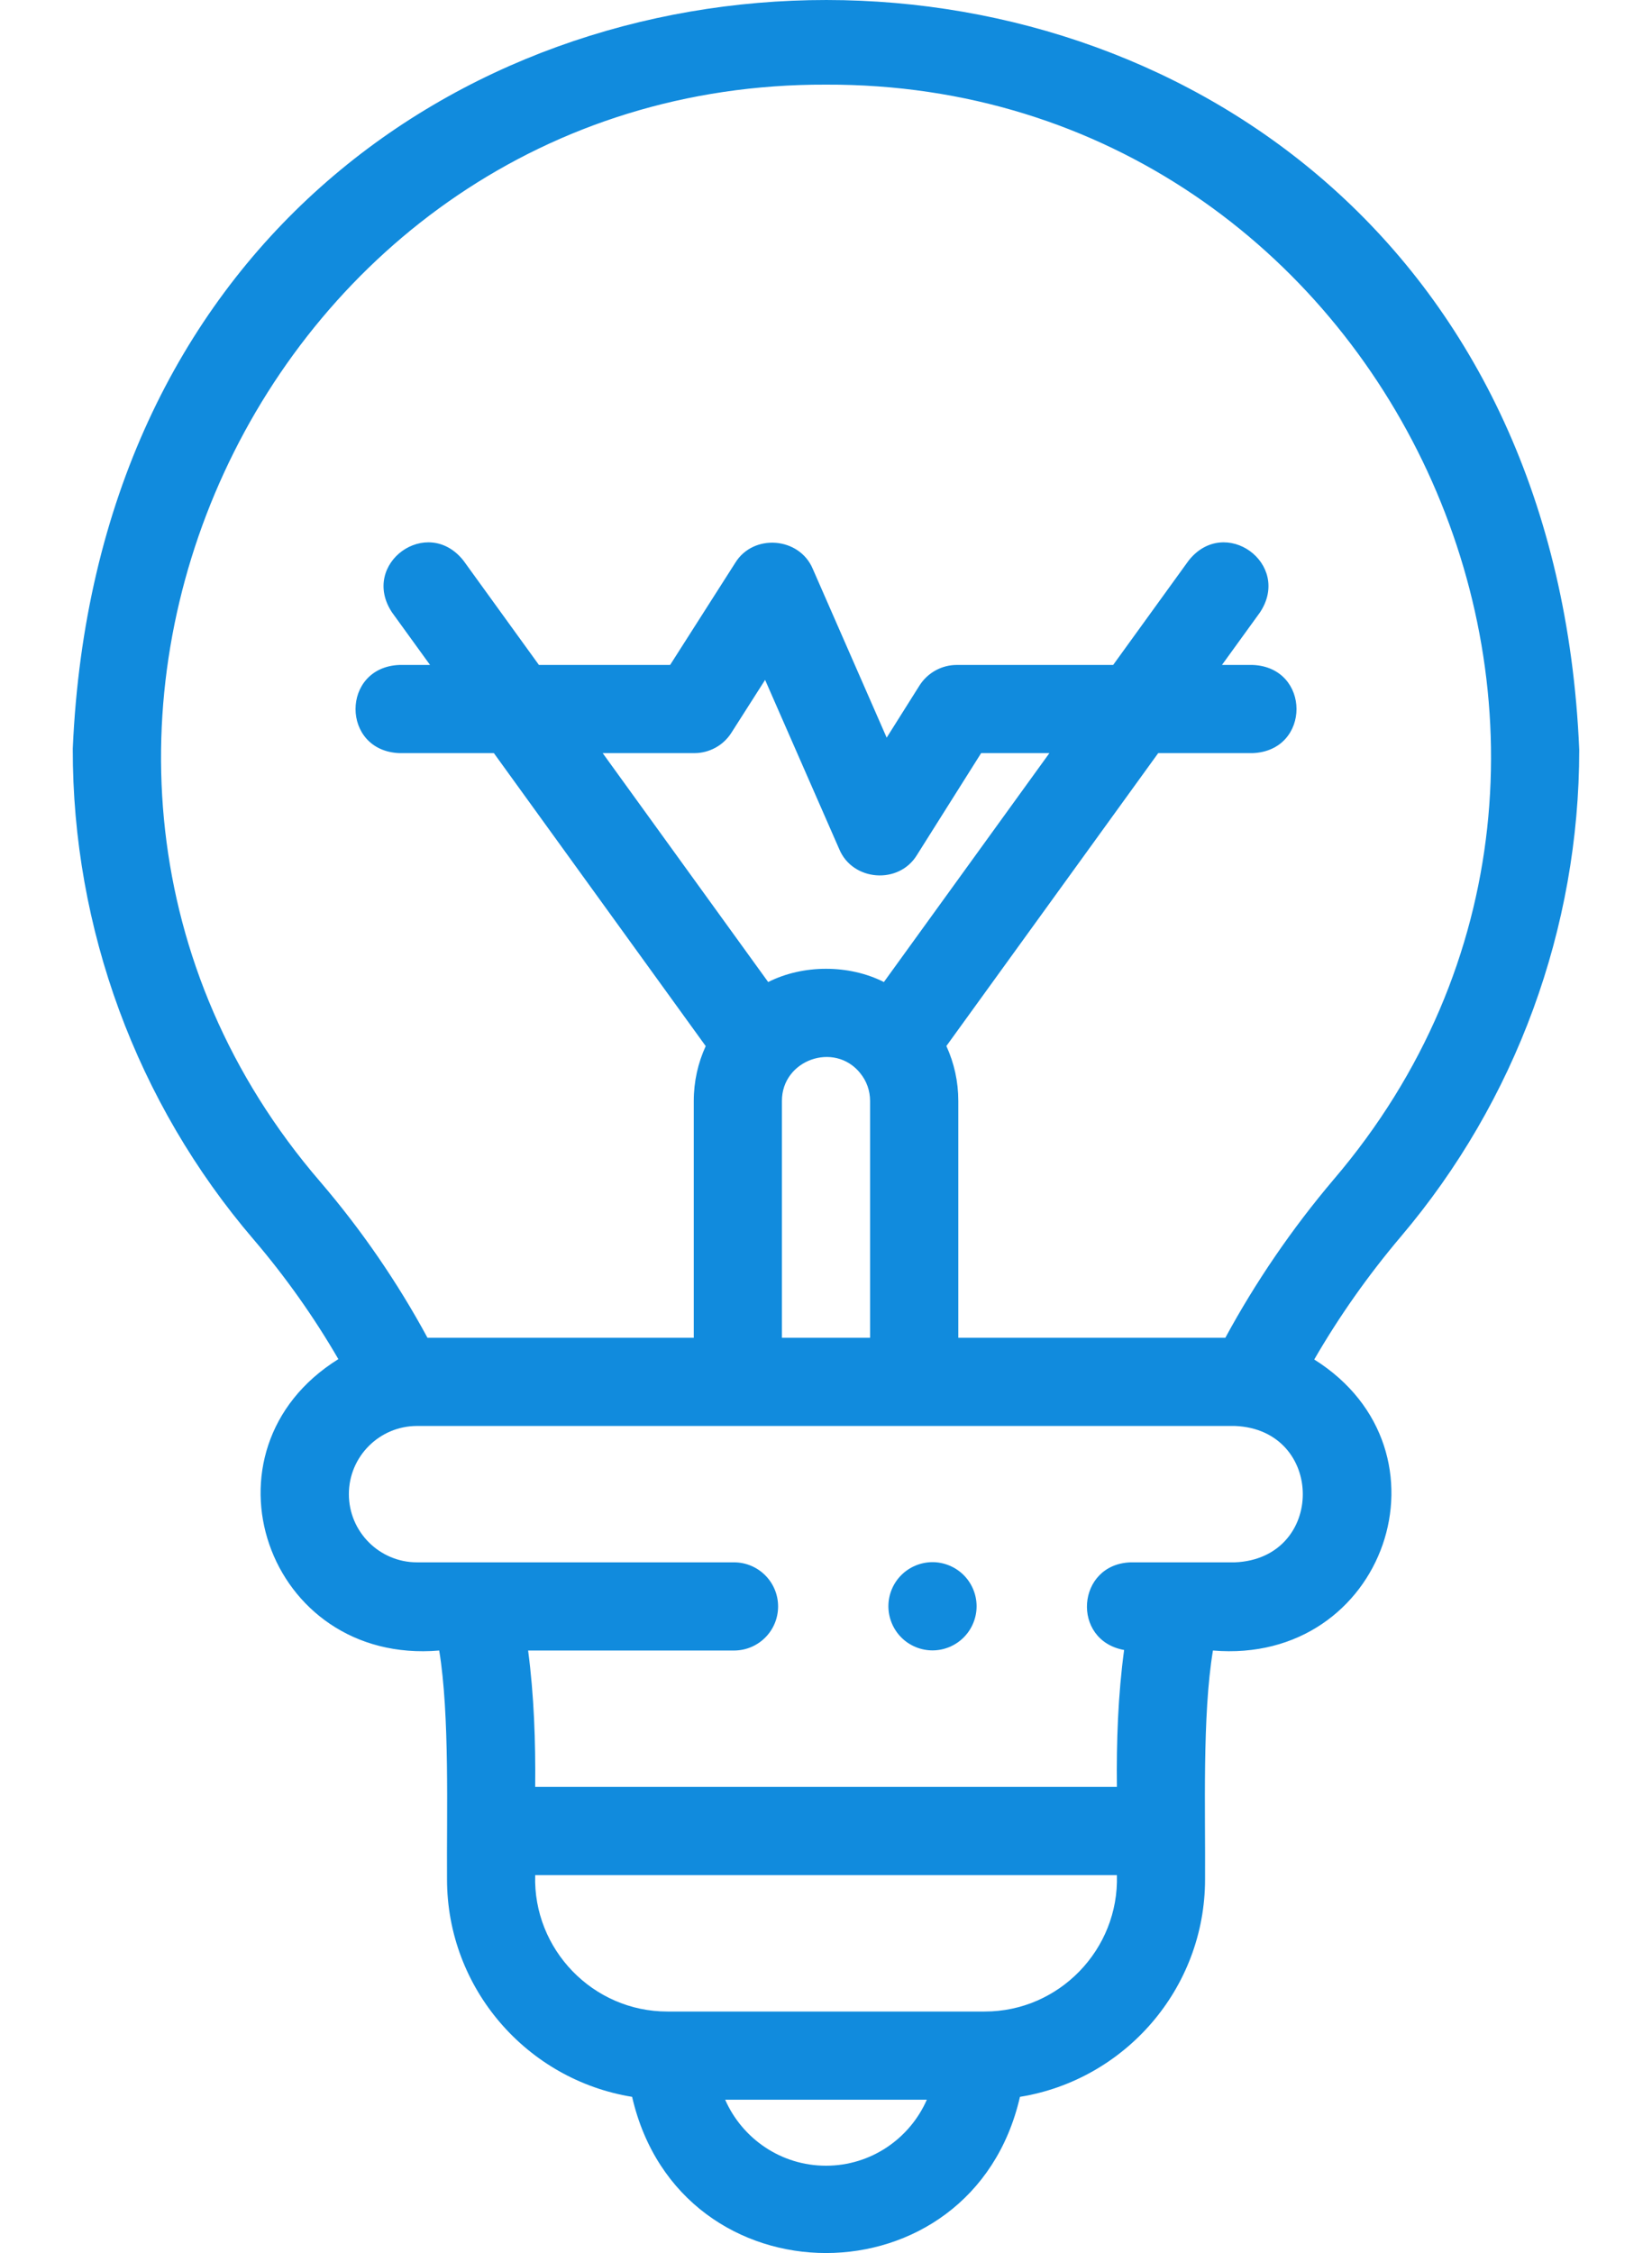 <svg width="22" height="30" viewBox="0 0 22 30" fill="none" xmlns="http://www.w3.org/2000/svg">
<path d="M21.031 9.983C20.466 -3.322 1.552 -3.328 0.969 9.968C0.965 12.363 1.819 14.683 3.374 16.5C3.8 16.998 4.179 17.533 4.506 18.097C2.563 19.307 3.549 22.173 5.849 21.977C5.99 22.838 5.947 24.142 5.953 25.022C5.953 26.481 7.022 27.694 8.418 27.92C9.055 30.694 12.947 30.692 13.583 27.92C14.979 27.694 16.048 26.481 16.048 25.022C16.054 24.139 16.009 22.841 16.153 21.977C18.449 22.172 19.434 19.315 17.502 18.102C17.835 17.526 18.222 16.978 18.656 16.465C20.188 14.659 21.031 12.357 21.031 9.983V9.983ZM11 28.837C10.4 28.837 9.884 28.475 9.657 27.958H12.343C12.116 28.475 11.6 28.837 11 28.837ZM13.113 26.784H8.888C7.897 26.785 7.097 25.957 7.127 24.968H14.874C14.904 25.957 14.104 26.785 13.113 26.784ZM16.446 20.803C16.105 20.804 15.395 20.803 15.059 20.803C14.334 20.825 14.261 21.842 14.97 21.97C14.889 22.57 14.867 23.188 14.874 23.793H7.127C7.133 23.19 7.112 22.577 7.033 21.977H9.775C10.099 21.977 10.362 21.715 10.362 21.39C10.362 21.066 10.099 20.803 9.775 20.803H5.554C5.053 20.803 4.646 20.396 4.646 19.895C4.646 19.394 5.053 18.987 5.554 18.987C8.725 18.987 13.276 18.987 16.446 18.987C17.648 19.035 17.654 20.752 16.446 20.803V20.803ZM11.771 13.076C11.304 12.84 10.693 12.842 10.23 13.076L8.026 10.028H9.246C9.446 10.028 9.633 9.926 9.74 9.757L10.189 9.053L11.177 11.308C11.355 11.734 11.97 11.781 12.211 11.385L13.066 10.028H13.975L11.771 13.076ZM10.413 14.66C10.411 14.114 11.11 13.864 11.454 14.287C11.454 14.288 11.455 14.288 11.455 14.289C11.541 14.393 11.587 14.523 11.587 14.66V17.813H10.413V14.66ZM16.318 17.813H12.762V14.66C12.762 14.403 12.707 14.155 12.603 13.928L15.424 10.028H16.682C17.461 9.997 17.46 8.885 16.682 8.854H16.273L16.779 8.155C17.21 7.506 16.309 6.854 15.828 7.466L14.824 8.854H12.742C12.54 8.854 12.353 8.958 12.245 9.128L11.808 9.822L10.824 7.575C10.646 7.15 10.032 7.101 9.791 7.495L8.924 8.854H7.177L6.173 7.466C5.691 6.854 4.79 7.506 5.221 8.155L5.727 8.854H5.319C4.54 8.885 4.54 9.998 5.319 10.028H6.577L9.398 13.929C9.296 14.152 9.239 14.399 9.239 14.66V17.813H5.693C5.294 17.075 4.815 16.378 4.266 15.737C-0.627 10.059 3.496 1.101 11 1.127C18.487 1.101 22.616 10.021 17.76 15.706C17.206 16.36 16.722 17.068 16.318 17.813V17.813Z" fill="#118BDD"/>
<path d="M12.96 21.614C13.085 21.315 12.944 20.971 12.644 20.846C12.345 20.721 12.001 20.863 11.876 21.162C11.752 21.461 11.893 21.805 12.192 21.93C12.492 22.055 12.835 21.913 12.96 21.614Z" fill="#118BDD"/>
</svg>
